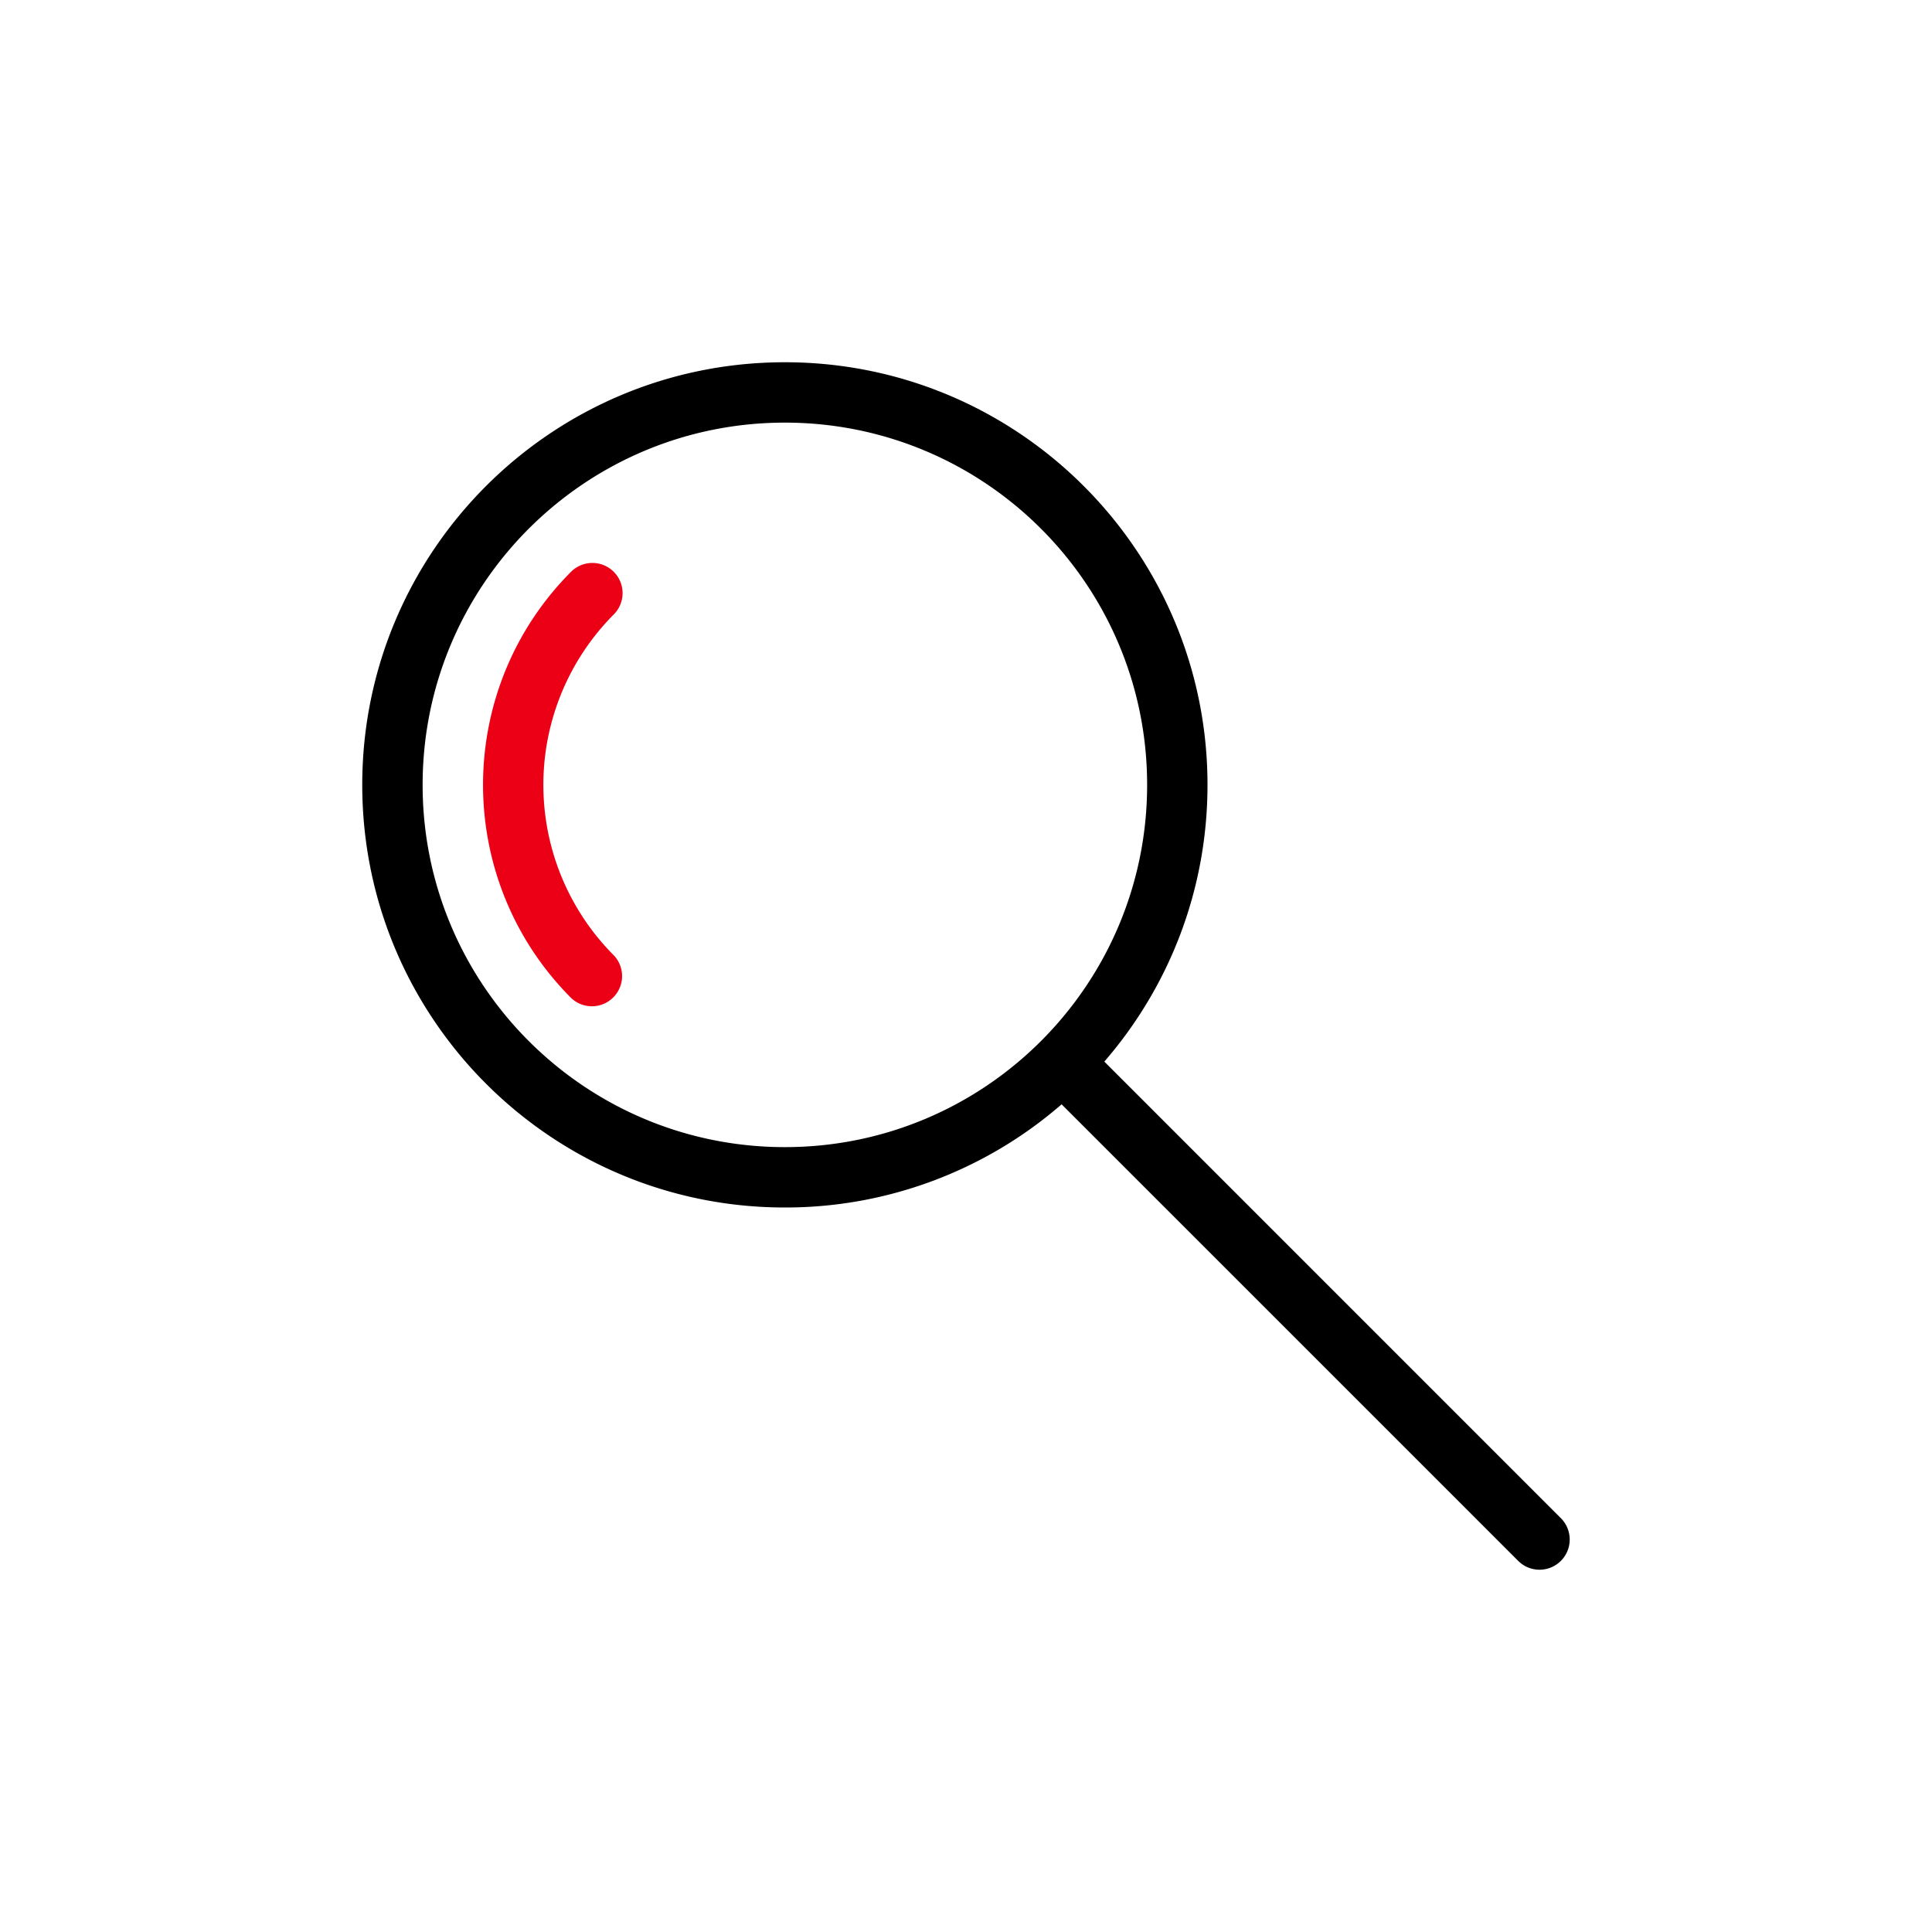<svg id="icon" height="64" viewBox="0 0 64 64" width="64" xmlns="http://www.w3.org/2000/svg"><g fill="none" fill-rule="evenodd" transform="translate(12 12)"><path d="m14 0c7.732 0 14 6.268 14 14 0 3.506-1.289 6.711-3.418 9.167l15.125 15.126a1 1 0 0 1 -1.32 1.497l-.094-.083-15.126-15.125a13.946 13.946 0 0 1 -9.167 3.418c-7.732 0-14-6.268-14-14s6.268-14 14-14zm0 2c-6.627 0-12 5.373-12 12s5.373 12 12 12 12-5.373 12-12-5.373-12-12-12z" fill="currentColor" fill-rule="nonzero"/><path d="m6.929 6.929a1 1 0 0 1 1.414 1.414 8 8 0 0 0 0 11.314 1 1 0 0 1 -1.413 1.413c-3.905-3.905-3.905-10.237 0-14.142z" fill="#EC0016"/></g></svg>
